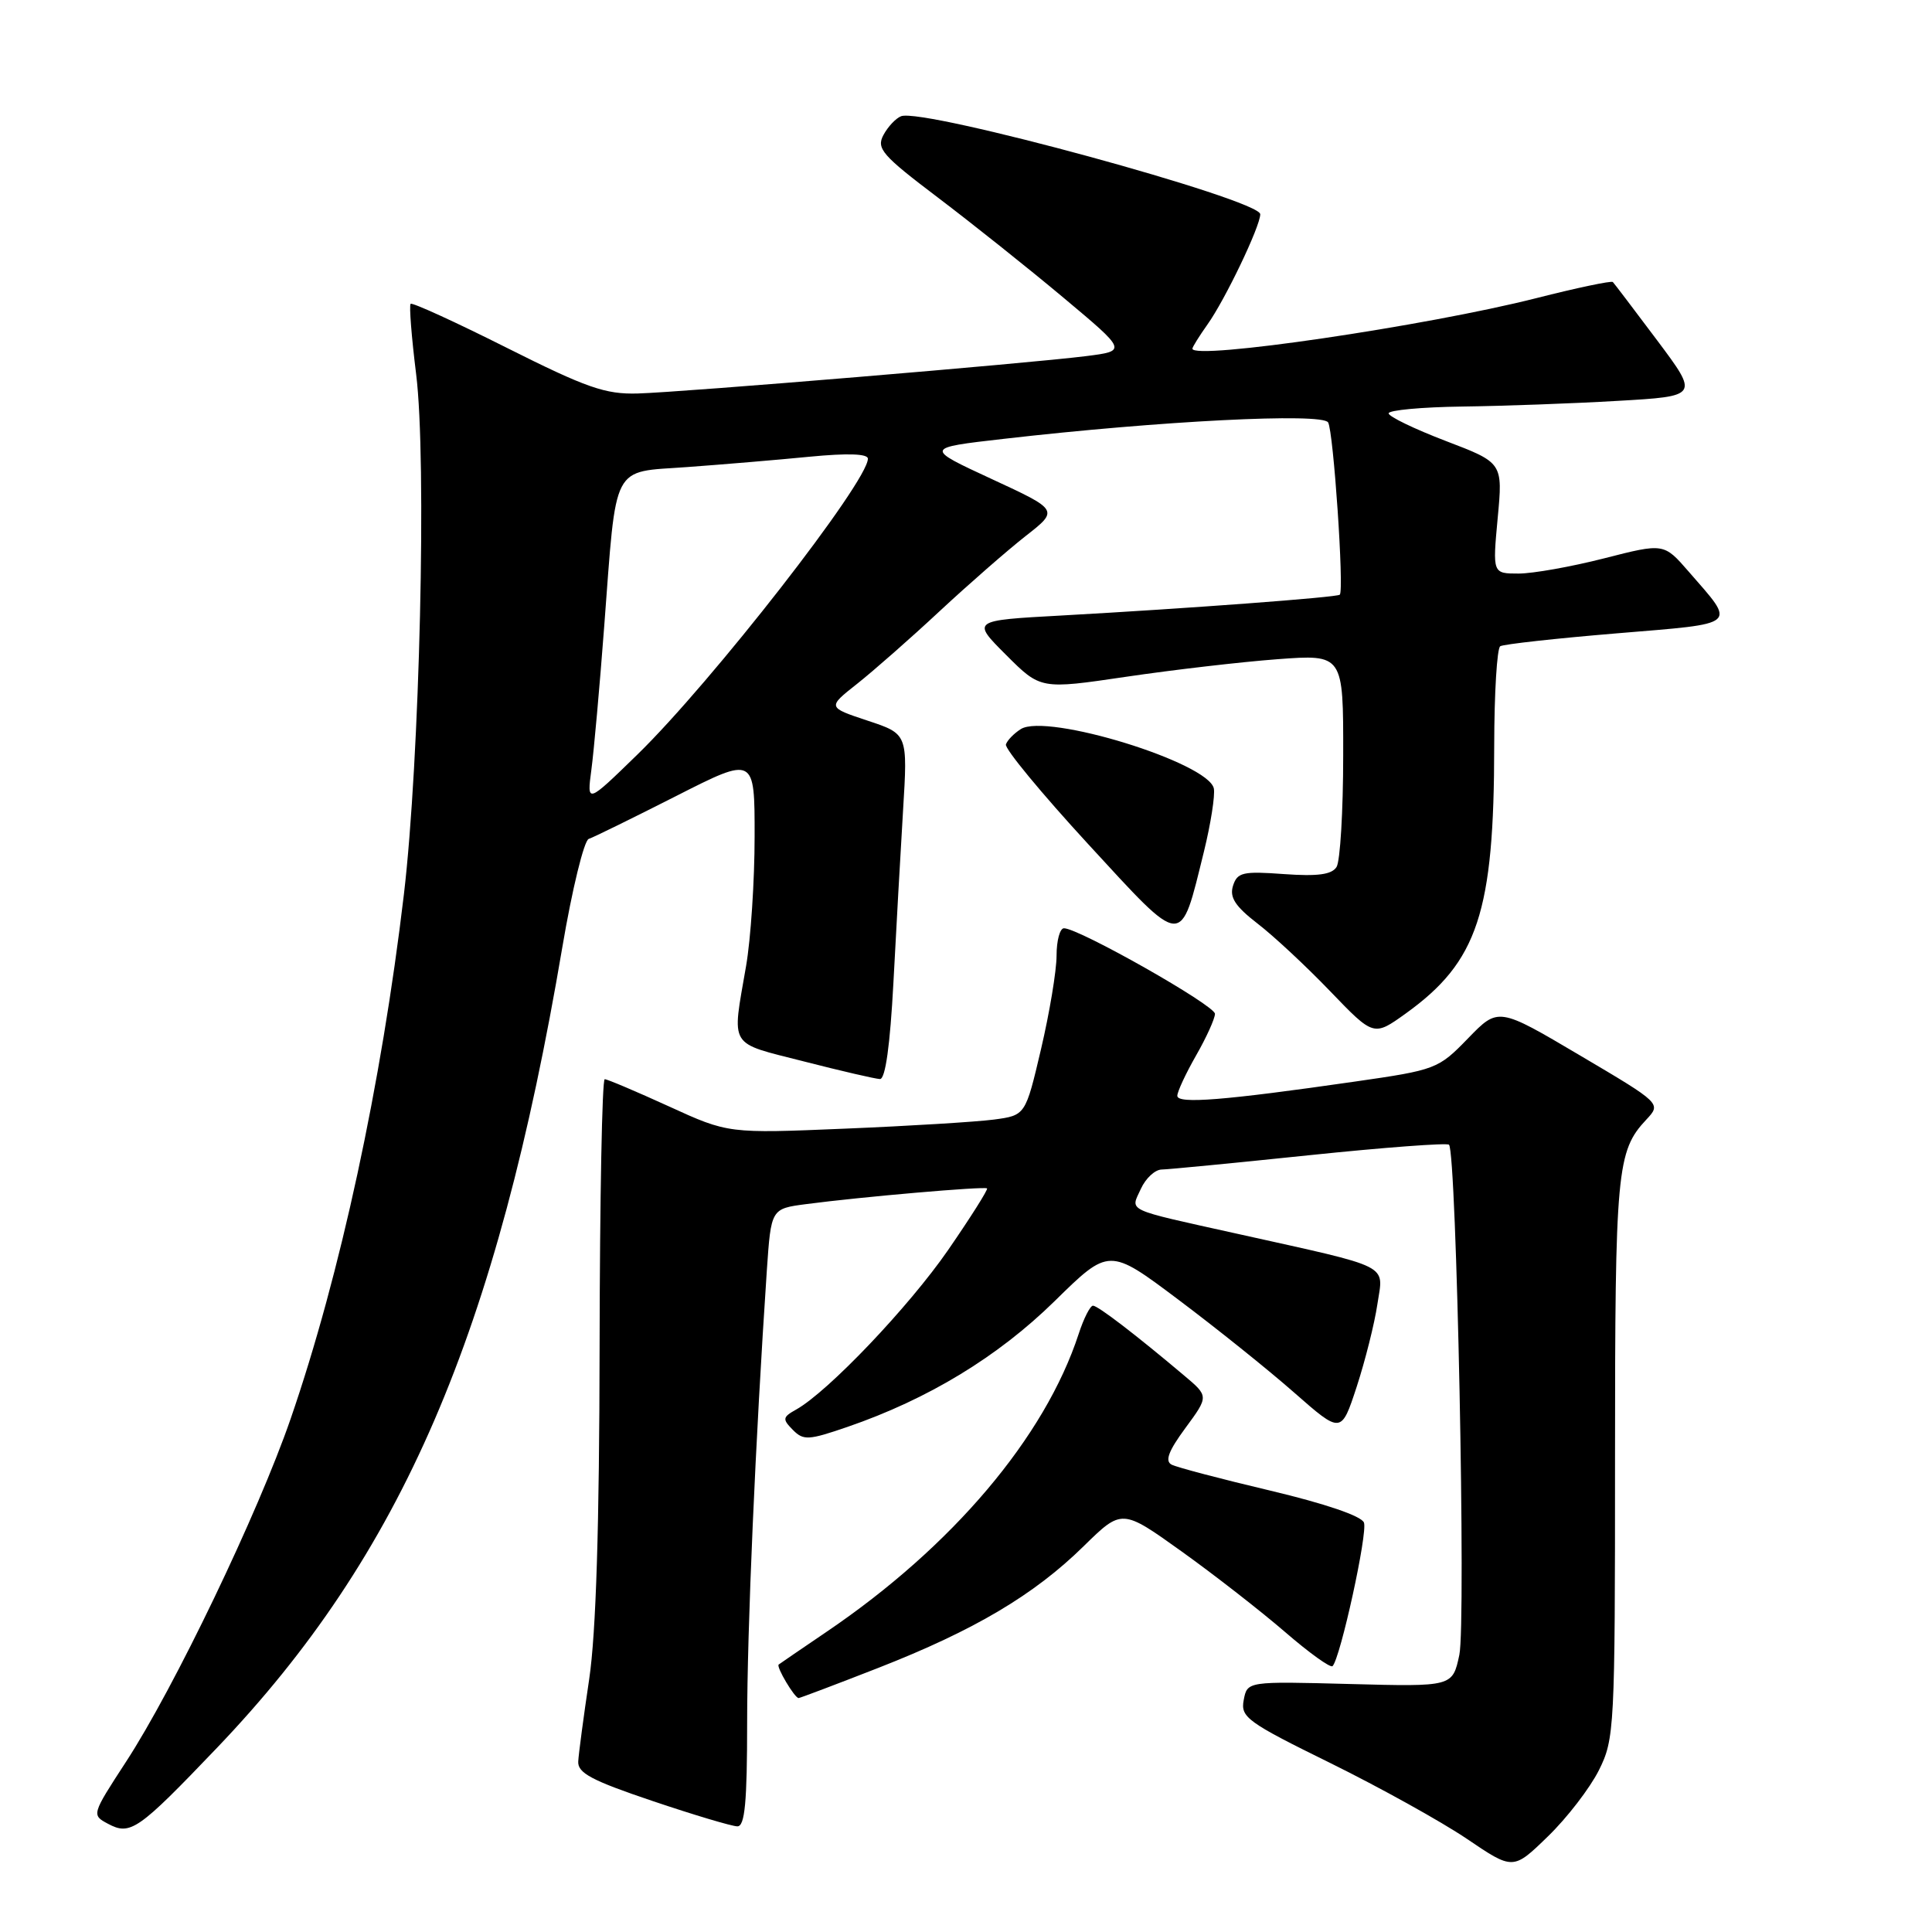 <?xml version="1.0" encoding="UTF-8" standalone="no"?>
<!DOCTYPE svg PUBLIC "-//W3C//DTD SVG 1.1//EN" "http://www.w3.org/Graphics/SVG/1.1/DTD/svg11.dtd" >
<svg xmlns="http://www.w3.org/2000/svg" xmlns:xlink="http://www.w3.org/1999/xlink" version="1.1" viewBox="0 0 256 256">
 <g >
 <path fill="currentColor"
d=" M 211.86 234.57 C 213.93 230.42 214.00 229.09 214.00 193.21 C 214.00 155.05 214.23 152.53 218.14 148.36 C 220.14 146.22 220.14 146.22 209.34 139.84 C 198.53 133.45 198.53 133.45 194.52 137.59 C 190.58 141.65 190.28 141.77 179.50 143.32 C 162.22 145.81 156.00 146.31 156.00 145.20 C 156.00 144.65 157.12 142.25 158.49 139.85 C 159.86 137.46 160.98 134.98 160.99 134.34 C 161.00 133.22 142.96 123.00 140.98 123.00 C 140.44 123.00 140.00 124.63 140.00 126.63 C 140.00 128.62 139.07 134.20 137.94 139.02 C 135.88 147.79 135.88 147.79 131.69 148.35 C 129.39 148.65 120.53 149.20 112.00 149.55 C 96.50 150.20 96.50 150.20 88.63 146.60 C 84.29 144.62 80.47 143.00 80.13 143.00 C 79.78 143.00 79.48 158.86 79.45 178.25 C 79.42 202.29 78.98 216.36 78.07 222.50 C 77.33 227.45 76.68 232.35 76.62 233.39 C 76.52 234.93 78.39 235.92 86.46 238.64 C 91.94 240.49 97.00 242.00 97.71 242.00 C 98.70 242.00 99.00 238.80 99.00 228.26 C 99.00 215.93 100.10 190.80 101.61 168.33 C 102.17 160.16 102.17 160.16 106.83 159.55 C 113.99 158.60 130.46 157.17 130.79 157.47 C 130.94 157.62 128.63 161.28 125.64 165.62 C 120.44 173.15 109.74 184.39 105.50 186.77 C 103.69 187.78 103.65 188.04 105.05 189.46 C 106.46 190.89 107.12 190.85 112.30 189.07 C 122.99 185.39 132.22 179.78 139.73 172.42 C 146.96 165.32 146.96 165.32 156.11 172.19 C 161.15 175.97 168.07 181.52 171.49 184.53 C 177.72 190.00 177.72 190.00 179.77 183.75 C 180.89 180.31 182.13 175.39 182.51 172.82 C 183.32 167.40 184.71 168.10 163.94 163.48 C 148.85 160.13 149.79 160.56 151.17 157.53 C 151.80 156.14 153.04 154.99 153.91 154.97 C 154.78 154.96 163.60 154.10 173.50 153.07 C 183.40 152.04 191.72 151.42 192.00 151.68 C 193.00 152.64 194.27 215.08 193.37 219.28 C 192.47 223.50 192.47 223.50 178.87 223.14 C 165.27 222.78 165.27 222.78 164.80 225.26 C 164.36 227.54 165.23 228.18 176.27 233.61 C 182.84 236.85 190.98 241.37 194.36 243.65 C 200.50 247.81 200.50 247.81 205.11 243.33 C 207.65 240.87 210.68 236.92 211.86 234.57 Z  M 28.73 231.62 C 53.24 205.98 65.82 176.83 74.51 125.52 C 75.81 117.83 77.39 111.37 78.01 111.16 C 78.63 110.96 83.83 108.40 89.57 105.49 C 100.00 100.19 100.00 100.19 99.99 110.84 C 99.99 116.70 99.48 124.42 98.86 128.00 C 96.97 138.98 96.41 138.06 106.50 140.64 C 111.45 141.91 116.00 142.96 116.60 142.98 C 117.32 142.99 117.94 138.50 118.38 130.25 C 118.75 123.24 119.32 112.94 119.66 107.38 C 120.28 97.25 120.28 97.25 114.96 95.49 C 109.63 93.72 109.63 93.72 113.57 90.61 C 115.73 88.90 120.65 84.58 124.50 80.99 C 128.35 77.41 133.48 72.93 135.90 71.03 C 140.30 67.59 140.30 67.59 131.40 63.47 C 122.50 59.35 122.50 59.35 133.00 58.15 C 153.79 55.76 175.18 54.68 175.98 55.97 C 176.69 57.12 178.12 78.19 177.53 78.80 C 177.18 79.15 157.41 80.63 140.62 81.56 C 128.74 82.21 128.74 82.21 133.31 86.78 C 137.88 91.35 137.88 91.35 149.19 89.68 C 155.41 88.76 164.44 87.71 169.25 87.35 C 178.00 86.70 178.00 86.70 177.98 100.10 C 177.98 107.47 177.58 114.12 177.10 114.88 C 176.46 115.89 174.60 116.14 170.12 115.82 C 164.68 115.42 163.95 115.59 163.38 117.37 C 162.90 118.90 163.66 120.08 166.62 122.37 C 168.76 124.01 173.09 128.05 176.26 131.35 C 182.02 137.34 182.02 137.34 186.26 134.30 C 195.82 127.43 197.98 120.89 197.99 98.81 C 198.00 91.83 198.36 85.90 198.79 85.63 C 199.23 85.36 206.18 84.59 214.25 83.92 C 230.60 82.56 230.08 83.01 223.75 75.73 C 220.47 71.96 220.47 71.96 212.57 73.98 C 208.23 75.09 203.12 76.00 201.22 76.00 C 197.77 76.00 197.77 76.00 198.45 68.66 C 199.14 61.32 199.14 61.32 191.57 58.43 C 187.41 56.84 184.00 55.19 184.00 54.77 C 184.00 54.35 188.39 53.94 193.75 53.87 C 199.11 53.80 208.37 53.47 214.31 53.12 C 225.12 52.50 225.12 52.50 219.59 45.11 C 216.54 41.05 213.90 37.56 213.71 37.37 C 213.51 37.18 208.94 38.14 203.55 39.51 C 189.00 43.20 158.00 47.76 158.00 46.20 C 158.00 45.99 158.90 44.54 160.00 42.99 C 162.33 39.72 166.98 30.02 166.99 28.39 C 167.01 26.45 122.35 14.27 119.40 15.40 C 118.70 15.67 117.65 16.79 117.06 17.89 C 116.10 19.68 116.88 20.58 124.24 26.15 C 128.78 29.59 136.29 35.57 140.92 39.45 C 149.34 46.50 149.34 46.50 143.89 47.19 C 136.19 48.16 90.51 51.97 84.50 52.14 C 80.21 52.26 77.74 51.40 67.14 46.08 C 60.35 42.67 54.62 40.05 54.41 40.26 C 54.20 40.47 54.53 44.66 55.14 49.57 C 56.56 60.91 55.62 100.72 53.52 118.50 C 50.54 143.67 45.09 168.92 38.51 188.00 C 34.20 200.49 23.06 223.71 16.67 233.49 C 12.15 240.43 12.13 240.50 14.29 241.65 C 17.28 243.25 18.27 242.56 28.73 231.62 Z  M 116.39 221.00 C 129.11 216.02 137.01 211.34 143.58 204.89 C 148.66 199.91 148.66 199.91 156.58 205.58 C 160.94 208.70 167.10 213.51 170.29 216.26 C 173.47 219.01 176.29 221.04 176.57 220.77 C 177.61 219.72 181.25 203.10 180.73 201.75 C 180.40 200.88 175.58 199.24 168.34 197.52 C 161.83 195.98 155.93 194.43 155.24 194.07 C 154.33 193.59 154.84 192.25 157.08 189.21 C 160.17 185.01 160.17 185.01 156.90 182.26 C 150.49 176.85 145.49 173.02 144.83 173.01 C 144.46 173.00 143.60 174.69 142.93 176.75 C 138.46 190.43 126.18 204.94 109.50 216.24 C 106.20 218.48 103.36 220.42 103.18 220.56 C 102.82 220.84 105.29 225.00 105.82 225.00 C 106.00 225.00 110.76 223.20 116.39 221.00 Z  M 159.53 112.83 C 160.43 109.16 161.02 105.40 160.84 104.48 C 160.14 101.05 138.69 94.44 135.26 96.61 C 134.36 97.18 133.47 98.09 133.29 98.64 C 133.10 99.19 138.01 105.13 144.18 111.84 C 156.99 125.75 156.34 125.71 159.53 112.83 Z  M 78.36 102.00 C 78.69 99.53 79.46 90.97 80.06 83.00 C 81.72 61.11 80.94 62.62 91.03 61.89 C 95.69 61.55 102.99 60.94 107.25 60.52 C 112.33 60.03 115.00 60.12 115.00 60.78 C 115.00 63.83 94.29 90.41 84.44 100.00 C 77.76 106.50 77.76 106.50 78.36 102.00 Z "/>
</g>
</svg>